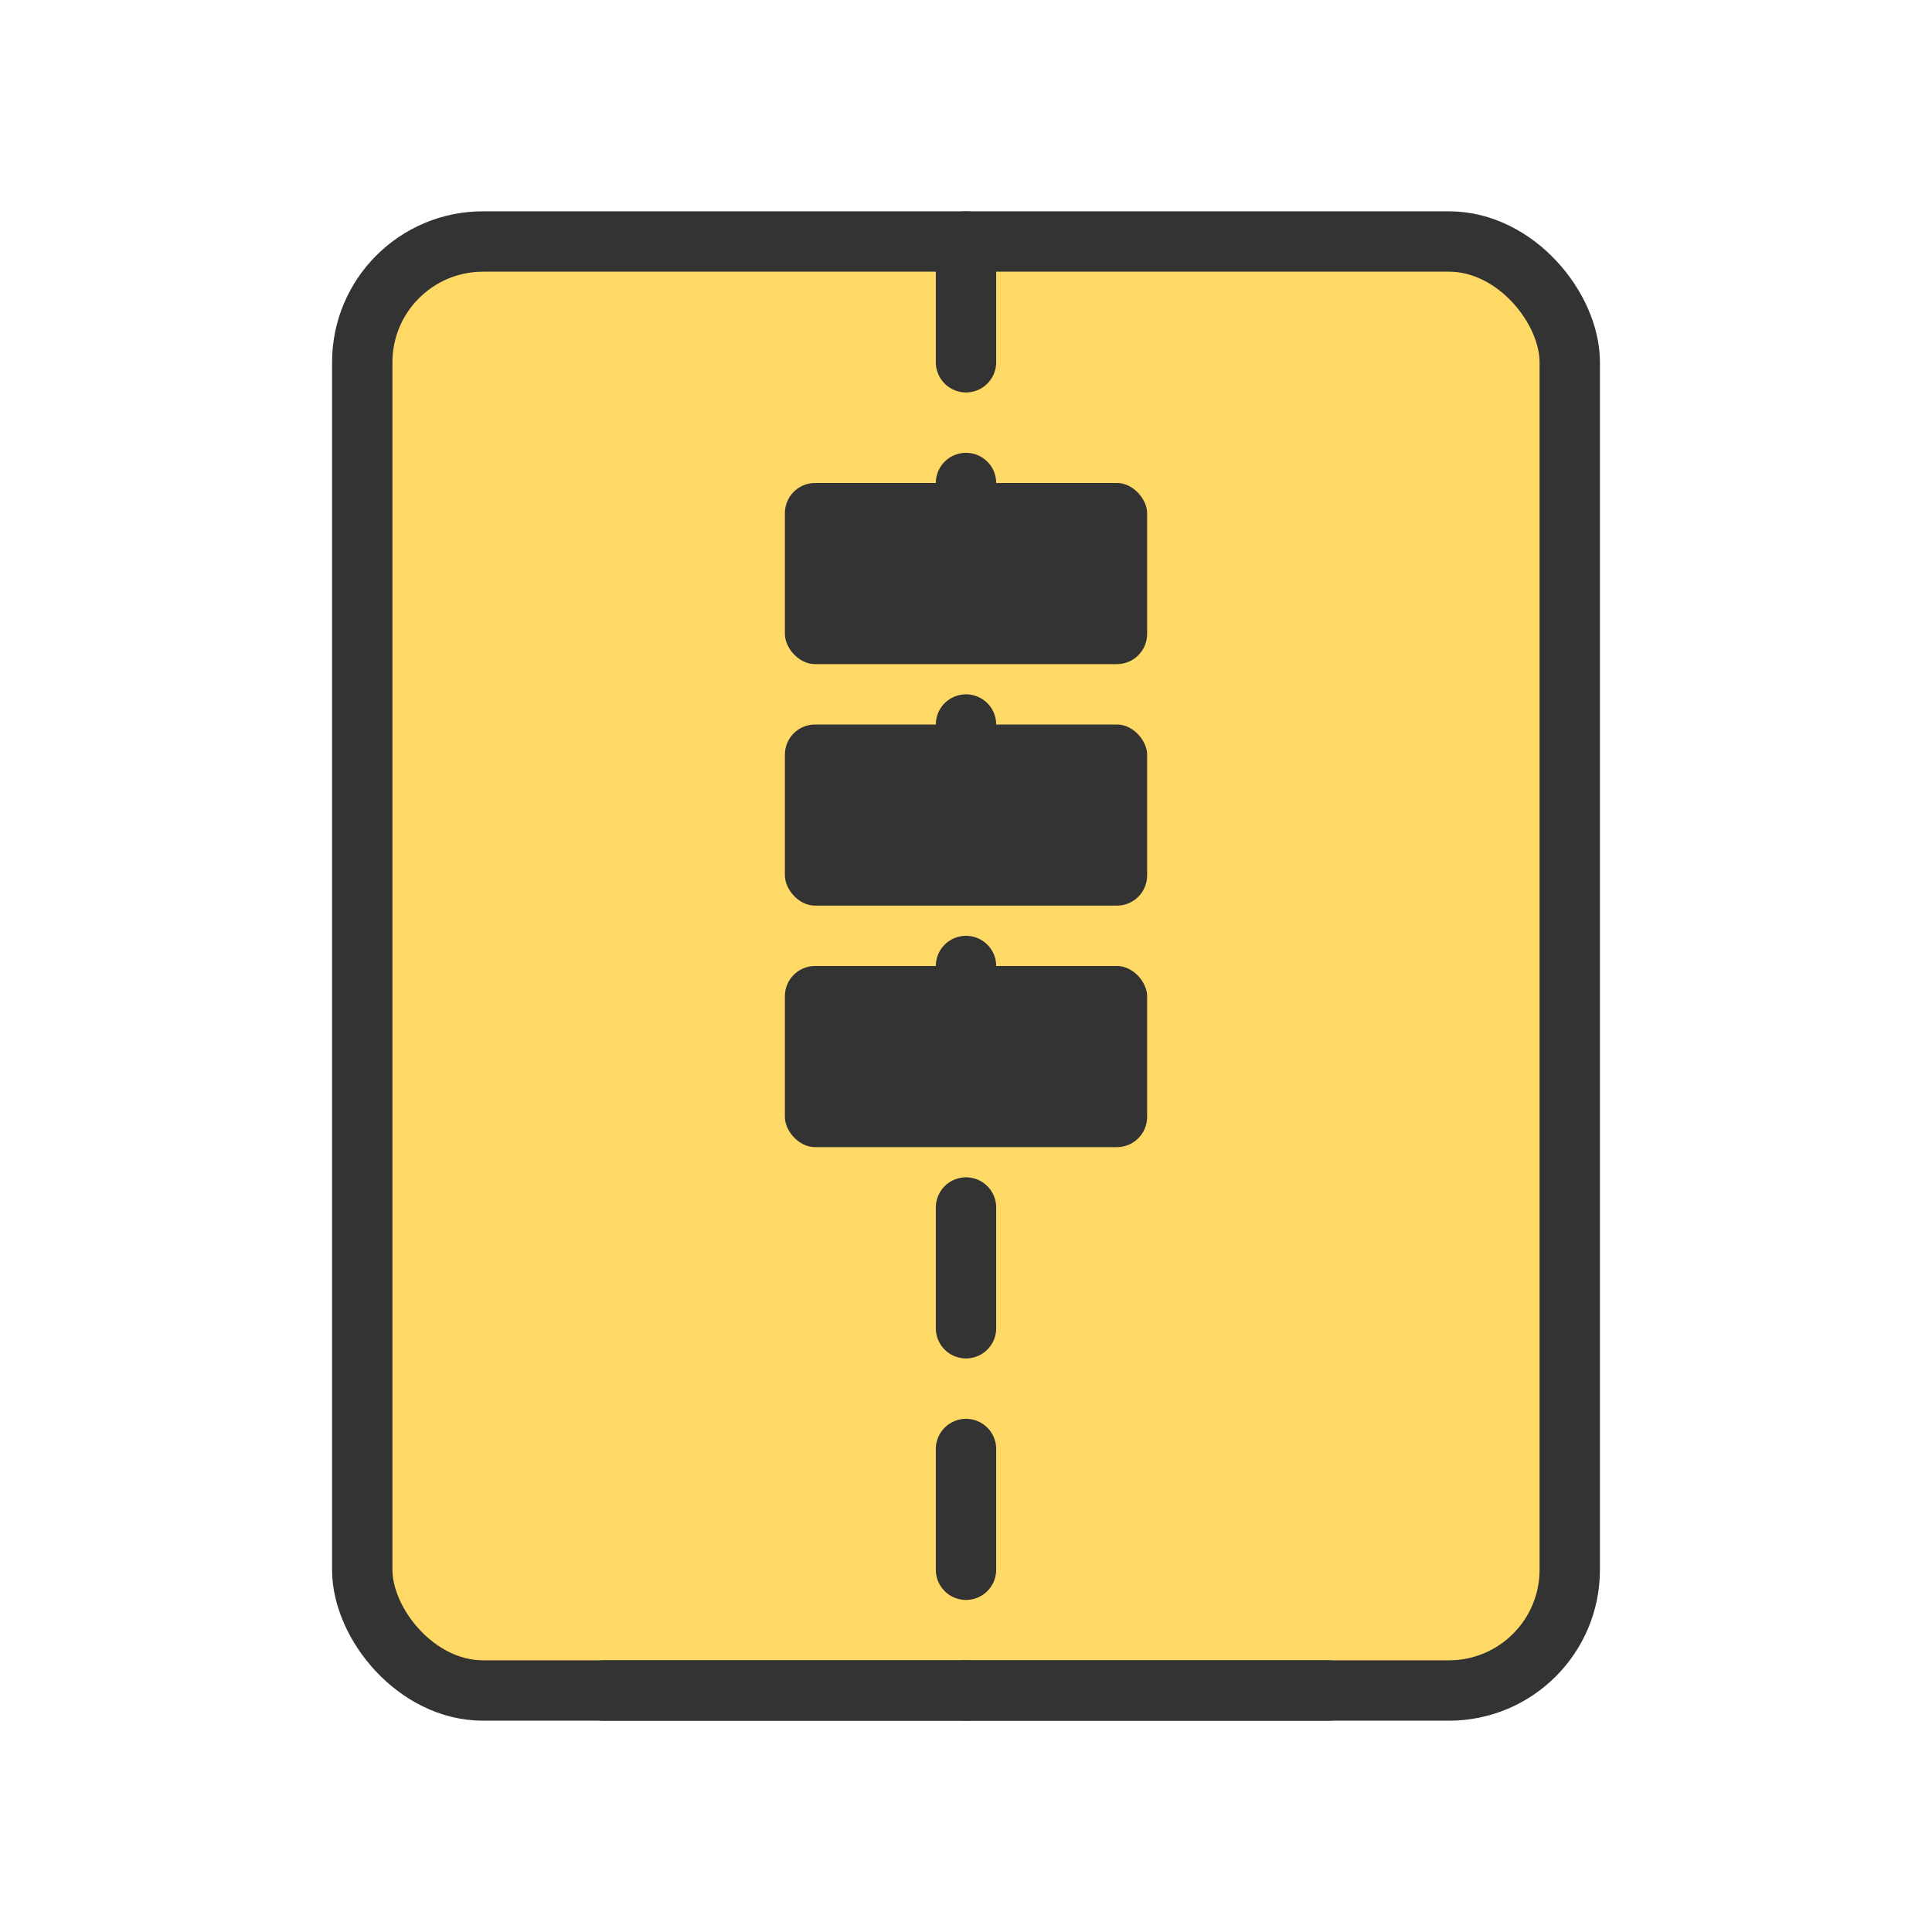 <svg width="64" height="64" viewBox="0 0 64 64" fill="none" xmlns="http://www.w3.org/2000/svg">
  <rect x="12" y="8" width="40" height="48" rx="4" fill="#FFD966" stroke="#333" stroke-width="2"/>
  <path d="M32 8V56" stroke="#333" stroke-width="2" stroke-linecap="round" stroke-dasharray="4 4"/>
  <rect x="26" y="16" width="12" height="6" rx="1" fill="#333"/>
  <rect x="26" y="24" width="12" height="6" rx="1" fill="#333"/>
  <rect x="26" y="32" width="12" height="6" rx="1" fill="#333"/>
  <path d="M20 56h24" stroke="#333" stroke-width="2" stroke-linecap="round"/>
</svg>

